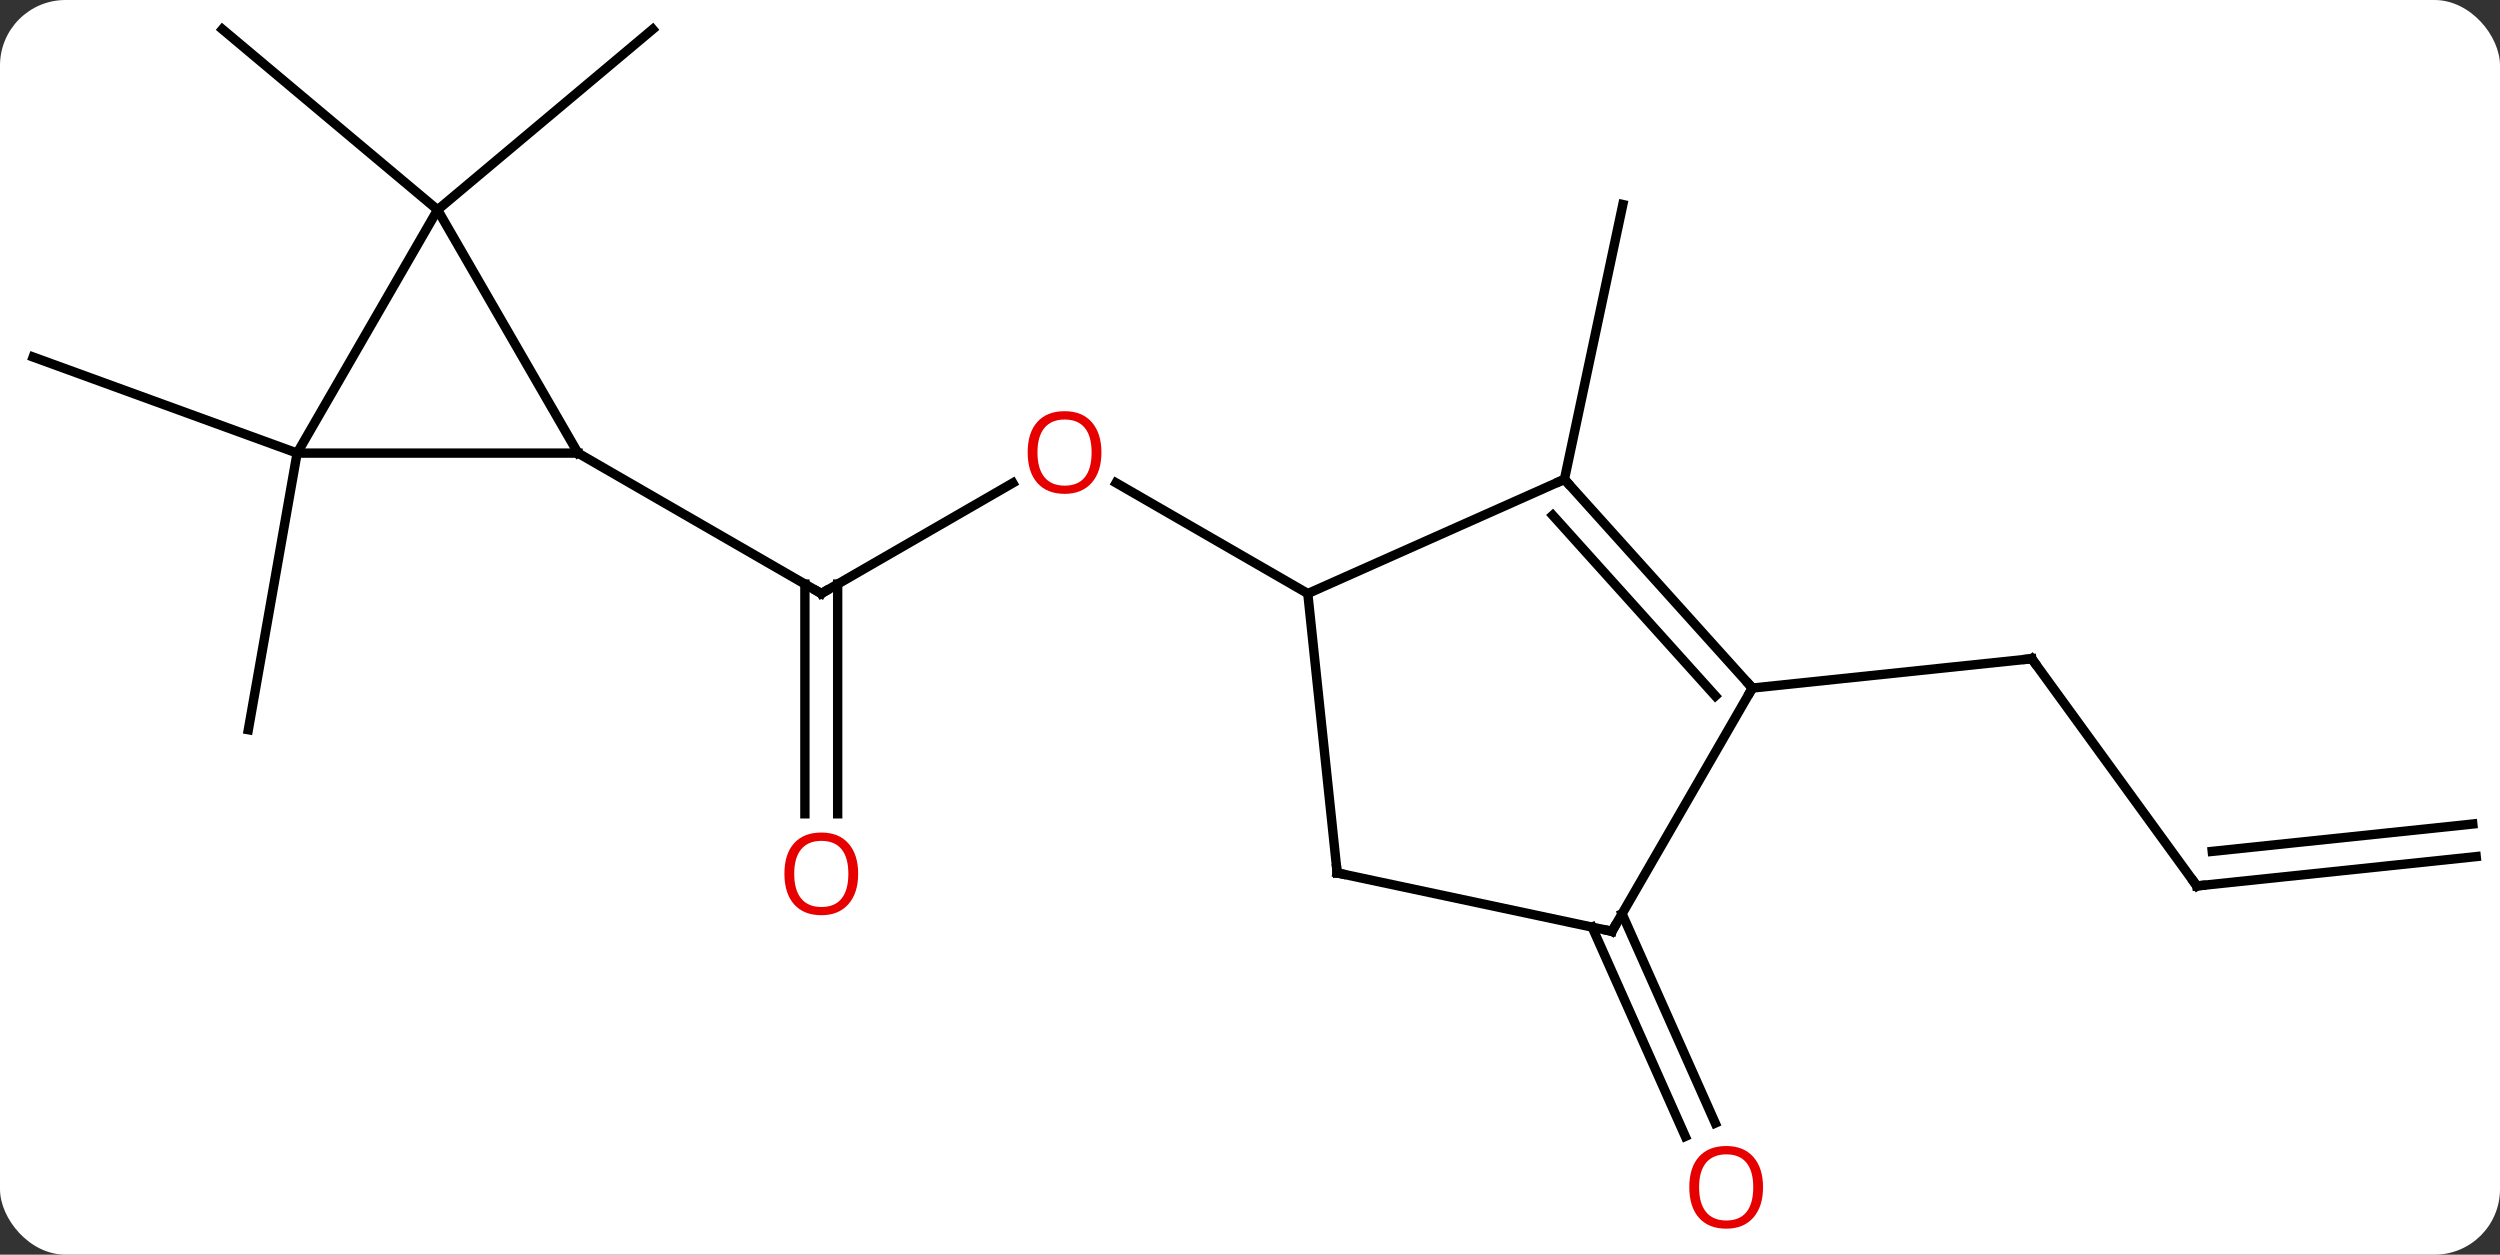 <svg width="267" viewBox="0 0 267 134" style="fill-opacity:1; color-rendering:auto; color-interpolation:auto; text-rendering:auto; stroke:black; stroke-linecap:square; stroke-miterlimit:10; shape-rendering:auto; stroke-opacity:1; fill:black; stroke-dasharray:none; font-weight:normal; stroke-width:1; font-family:'Open Sans'; font-style:normal; stroke-linejoin:miter; font-size:12; stroke-dashoffset:0; image-rendering:auto;" height="134" class="cas-substance-image" xmlns:xlink="http://www.w3.org/1999/xlink" xmlns="http://www.w3.org/2000/svg"><rect x="0" y="0" width="267" height="134" fill="#333333" stroke="none"/><svg class="cas-substance-single-component"><rect y="0" x="0" width="267" stroke="none" ry="7" rx="7" height="134" fill="white" class="cas-substance-group"/><svg y="0" x="0" width="267" viewBox="0 0 267 134" style="fill:black;" height="134" class="cas-substance-single-component-image"><svg><g><g transform="translate(134,65)" style="text-rendering:geometricPrecision; color-rendering:optimizeQuality; color-interpolation:linearRGB; stroke-linecap:butt; image-rendering:optimizeQuality;"><line y2="-13.419" y1="-1.608" x2="-25.83" x1="-46.287" style="fill:none;"/><line y2="21.915" y1="-2.618" x2="-48.037" x1="-48.037" style="fill:none;"/><line y2="21.915" y1="-2.618" x2="-44.537" x1="-44.537" style="fill:none;"/><line y2="-16.608" y1="-1.608" x2="-72.267" x1="-46.287" style="fill:none;"/><line y2="-1.608" y1="-13.429" x2="5.673" x1="-14.802" style="fill:none;"/><line y2="-16.608" y1="-26.868" x2="-102.267" x1="-130.458" style="fill:none;"/><line y2="-16.608" y1="12.936" x2="-102.267" x1="-107.478" style="fill:none;"/><line y2="-42.588" y1="-61.872" x2="-87.267" x1="-64.287" style="fill:none;"/><line y2="-42.588" y1="-61.872" x2="-87.267" x1="-110.25" style="fill:none;"/><line y2="-13.809" y1="-43.155" x2="33.081" x1="39.318" style="fill:none;"/><line y2="29.619" y1="5.349" x2="100.623" x1="82.989" style="fill:none;"/><line y2="8.484" y1="5.349" x2="53.154" x1="82.989" style="fill:none;"/><line y2="26.484" y1="29.619" x2="130.458" x1="100.623" style="fill:none;"/><line y2="23.003" y1="25.927" x2="130.092" x1="102.267" style="fill:none;"/><line y2="32.594" y1="54.944" x2="39.236" x1="49.186" style="fill:none;"/><line y2="34.017" y1="56.368" x2="36.038" x1="45.989" style="fill:none;"/><line y2="-16.608" y1="-16.608" x2="-102.267" x1="-72.267" style="fill:none;"/><line y2="-42.588" y1="-16.608" x2="-87.267" x1="-72.267" style="fill:none;"/><line y2="-42.588" y1="-16.608" x2="-87.267" x1="-102.267" style="fill:none;"/><line y2="-13.809" y1="-1.608" x2="33.081" x1="5.673" style="fill:none;"/><line y2="28.227" y1="-1.608" x2="8.811" x1="5.673" style="fill:none;"/><line y2="8.484" y1="-13.809" x2="53.154" x1="33.081" style="fill:none;"/><line y2="9.324" y1="-9.965" x2="49.201" x1="31.832" style="fill:none;"/><line y2="34.467" y1="28.227" x2="38.154" x1="8.811" style="fill:none;"/><line y2="34.467" y1="8.484" x2="38.154" x1="53.154" style="fill:none;"/><path style="fill:none; stroke-miterlimit:5;" d="M-45.854 -1.858 L-46.287 -1.608 L-46.72 -1.858"/></g><g transform="translate(134,65)" style="stroke-linecap:butt; fill:rgb(230,0,0); text-rendering:geometricPrecision; color-rendering:optimizeQuality; image-rendering:optimizeQuality; font-family:'Open Sans'; stroke:rgb(230,0,0); color-interpolation:linearRGB; stroke-miterlimit:5;"><path style="stroke:none;" d="M-16.369 -16.678 Q-16.369 -14.616 -17.409 -13.436 Q-18.448 -12.256 -20.291 -12.256 Q-22.182 -12.256 -23.213 -13.421 Q-24.244 -14.585 -24.244 -16.694 Q-24.244 -18.788 -23.213 -19.936 Q-22.182 -21.085 -20.291 -21.085 Q-18.432 -21.085 -17.401 -19.913 Q-16.369 -18.741 -16.369 -16.678 ZM-23.198 -16.678 Q-23.198 -14.944 -22.455 -14.038 Q-21.713 -13.131 -20.291 -13.131 Q-18.869 -13.131 -18.143 -14.03 Q-17.416 -14.928 -17.416 -16.678 Q-17.416 -18.413 -18.143 -19.303 Q-18.869 -20.194 -20.291 -20.194 Q-21.713 -20.194 -22.455 -19.296 Q-23.198 -18.397 -23.198 -16.678 Z"/><path style="stroke:none;" d="M-42.349 28.322 Q-42.349 30.384 -43.389 31.564 Q-44.428 32.744 -46.271 32.744 Q-48.162 32.744 -49.193 31.579 Q-50.224 30.415 -50.224 28.306 Q-50.224 26.212 -49.193 25.064 Q-48.162 23.915 -46.271 23.915 Q-44.412 23.915 -43.381 25.087 Q-42.349 26.259 -42.349 28.322 ZM-49.178 28.322 Q-49.178 30.056 -48.435 30.962 Q-47.693 31.869 -46.271 31.869 Q-44.849 31.869 -44.123 30.97 Q-43.396 30.072 -43.396 28.322 Q-43.396 26.587 -44.123 25.697 Q-44.849 24.806 -46.271 24.806 Q-47.693 24.806 -48.435 25.704 Q-49.178 26.603 -49.178 28.322 Z"/><path style="fill:none; stroke:black;" d="M83.283 5.753 L82.989 5.349 L82.492 5.401"/><path style="fill:none; stroke:black;" d="M100.329 29.215 L100.623 29.619 L101.12 29.567"/><path style="stroke:none;" d="M54.292 61.802 Q54.292 63.864 53.253 65.044 Q52.214 66.224 50.371 66.224 Q48.48 66.224 47.449 65.059 Q46.417 63.895 46.417 61.786 Q46.417 59.692 47.449 58.544 Q48.48 57.395 50.371 57.395 Q52.23 57.395 53.261 58.567 Q54.292 59.739 54.292 61.802 ZM47.464 61.802 Q47.464 63.536 48.207 64.442 Q48.949 65.349 50.371 65.349 Q51.792 65.349 52.519 64.45 Q53.246 63.552 53.246 61.802 Q53.246 60.067 52.519 59.177 Q51.792 58.286 50.371 58.286 Q48.949 58.286 48.207 59.184 Q47.464 60.083 47.464 61.802 Z"/><path style="fill:none; stroke:black;" d="M33.416 -13.437 L33.081 -13.809 L32.624 -13.606"/><path style="fill:none; stroke:black;" d="M8.759 27.73 L8.811 28.227 L9.3 28.331"/><path style="fill:none; stroke:black;" d="M52.819 8.112 L53.154 8.484 L52.904 8.917"/><path style="fill:none; stroke:black;" d="M37.665 34.363 L38.154 34.467 L38.404 34.034"/></g></g></svg></svg></svg></svg>